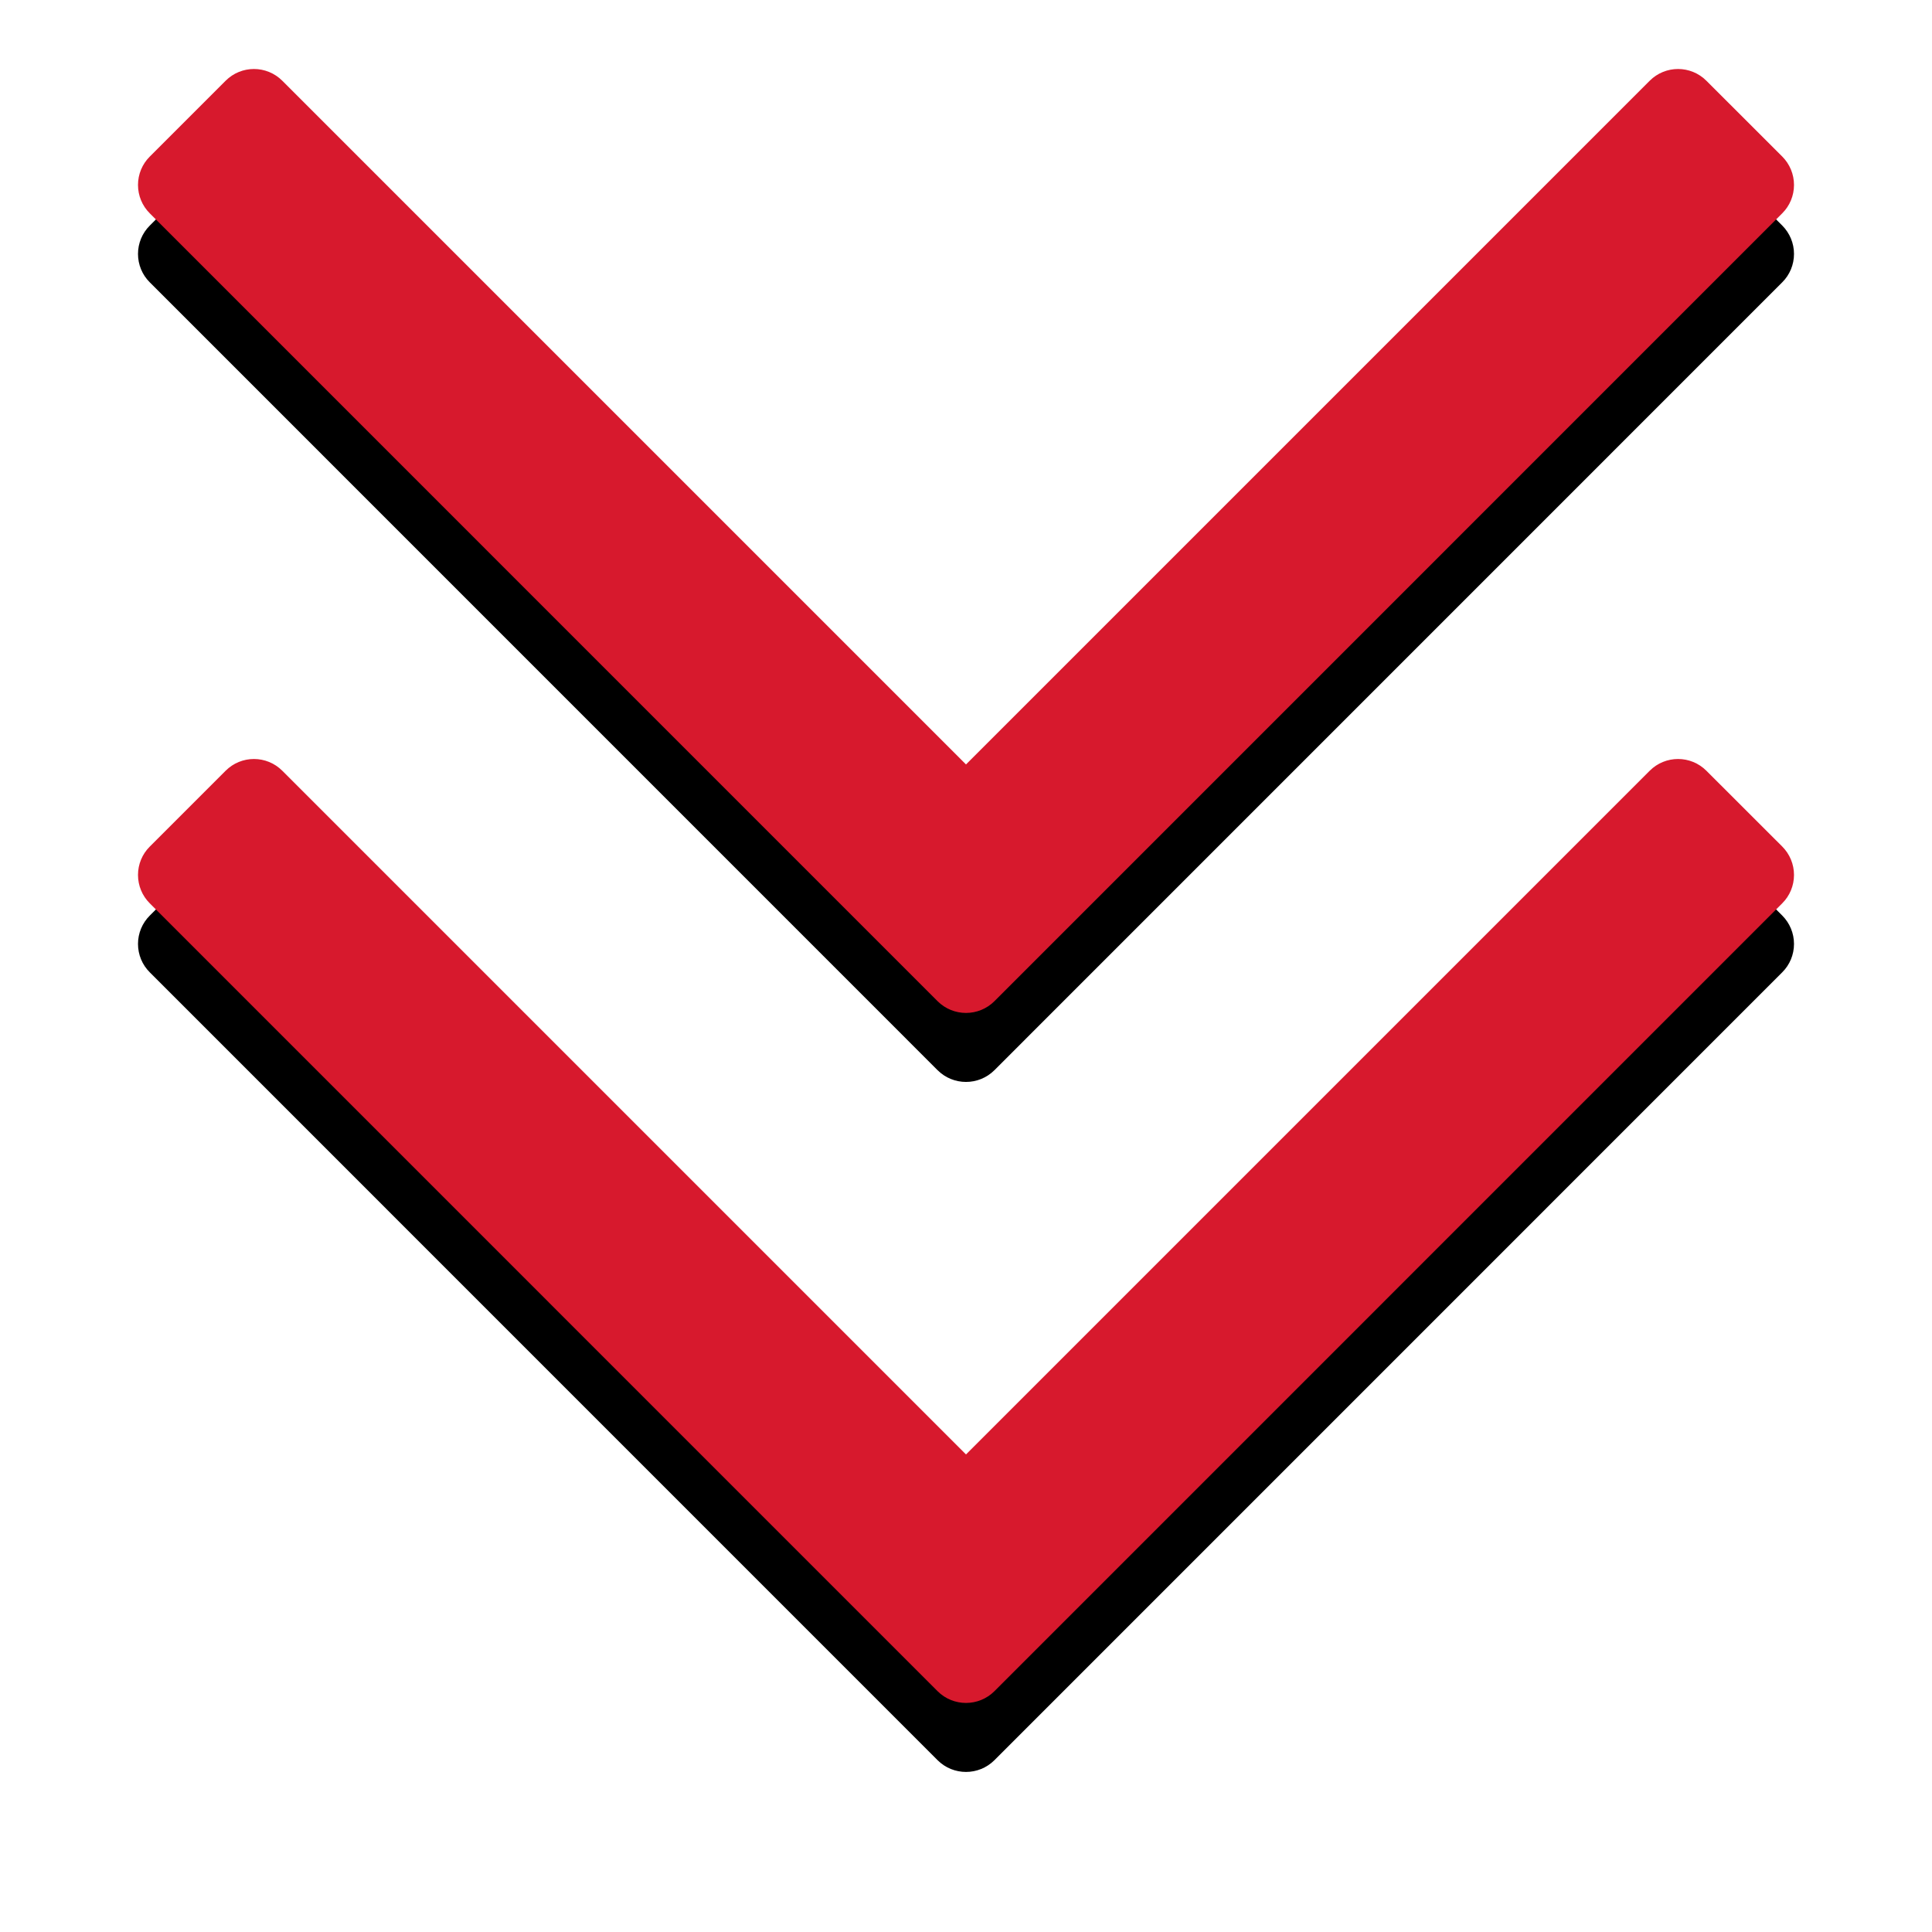 <?xml version="1.0" encoding="UTF-8" standalone="no"?>
<svg width="28px" height="28px" viewBox="0 0 28 28" version="1.1" xmlns="http://www.w3.org/2000/svg" xmlns:xlink="http://www.w3.org/1999/xlink">
    <!-- Generator: Sketch 3.8.3 (29802) - http://www.bohemiancoding.com/sketch -->
    <title>indicador_scroll</title>
    <desc>Created with Sketch.</desc>
    <defs>
        <path d="M12,10.079 L21.908,0.171 C22.135,-0.057 22.504,-0.057 22.731,0.171 L23.829,1.268 C23.939,1.378 24,1.526 24,1.68 C24,1.835 23.939,1.983 23.829,2.092 L12.412,13.51 C12.184,13.737 11.816,13.737 11.588,13.51 L0.171,2.092 C0.061,1.983 8.8817842e-14,1.835 8.8817842e-14,1.68 C8.8817842e-14,1.526 0.061,1.378 0.171,1.269 L1.269,0.171 C1.496,-0.057 1.865,-0.057 2.092,0.171 L12,10.079 Z M12,20.079 L21.908,10.171 C22.135,9.943 22.504,9.943 22.731,10.171 L23.829,11.268 C23.939,11.378 24,11.526 24,11.68 C24,11.835 23.939,11.983 23.829,12.092 L12.412,23.51 C12.184,23.737 11.816,23.737 11.588,23.51 L0.171,12.092 C0.061,11.983 8.8817842e-14,11.835 8.8817842e-14,11.68 C8.8817842e-14,11.526 0.061,11.378 0.171,11.269 L1.269,10.171 C1.496,9.943 1.865,9.943 2.092,10.171 L12,20.079 Z" id="path-1"></path>
        <filter x="-50%" y="-50%" width="200%" height="200%" filterUnits="objectBoundingBox" id="filter-2">
            <feOffset dx="0" dy="1" in="SourceAlpha" result="shadowOffsetOuter1"></feOffset>
            <feGaussianBlur stdDeviation="1" in="shadowOffsetOuter1" result="shadowBlurOuter1"></feGaussianBlur>
            <feColorMatrix values="0 0 0 0 0   0 0 0 0 0   0 0 0 0 0  0 0 0 0.5 0" type="matrix" in="shadowBlurOuter1"></feColorMatrix>
        </filter>
    </defs>
    <g id="cosis" stroke="none" stroke-width="1" fill="none" fill-rule="evenodd">
        <g id="05-Pantalla_BAH__tpl_iph5_vw_320" transform="translate(-147, -533)">
            <g id="indicador_scroll" transform="translate(149, 534)">
                <g id="Combined-Shape">
                    <use fill="black" fill-opacity="1" filter="url(#filter-2)" xlink:href="#path-1"></use>
                    <use fill="#D7192D" fill-rule="evenodd" xlink:href="#path-1"></use>
                </g>
            </g>
        </g>
    </g>
</svg>